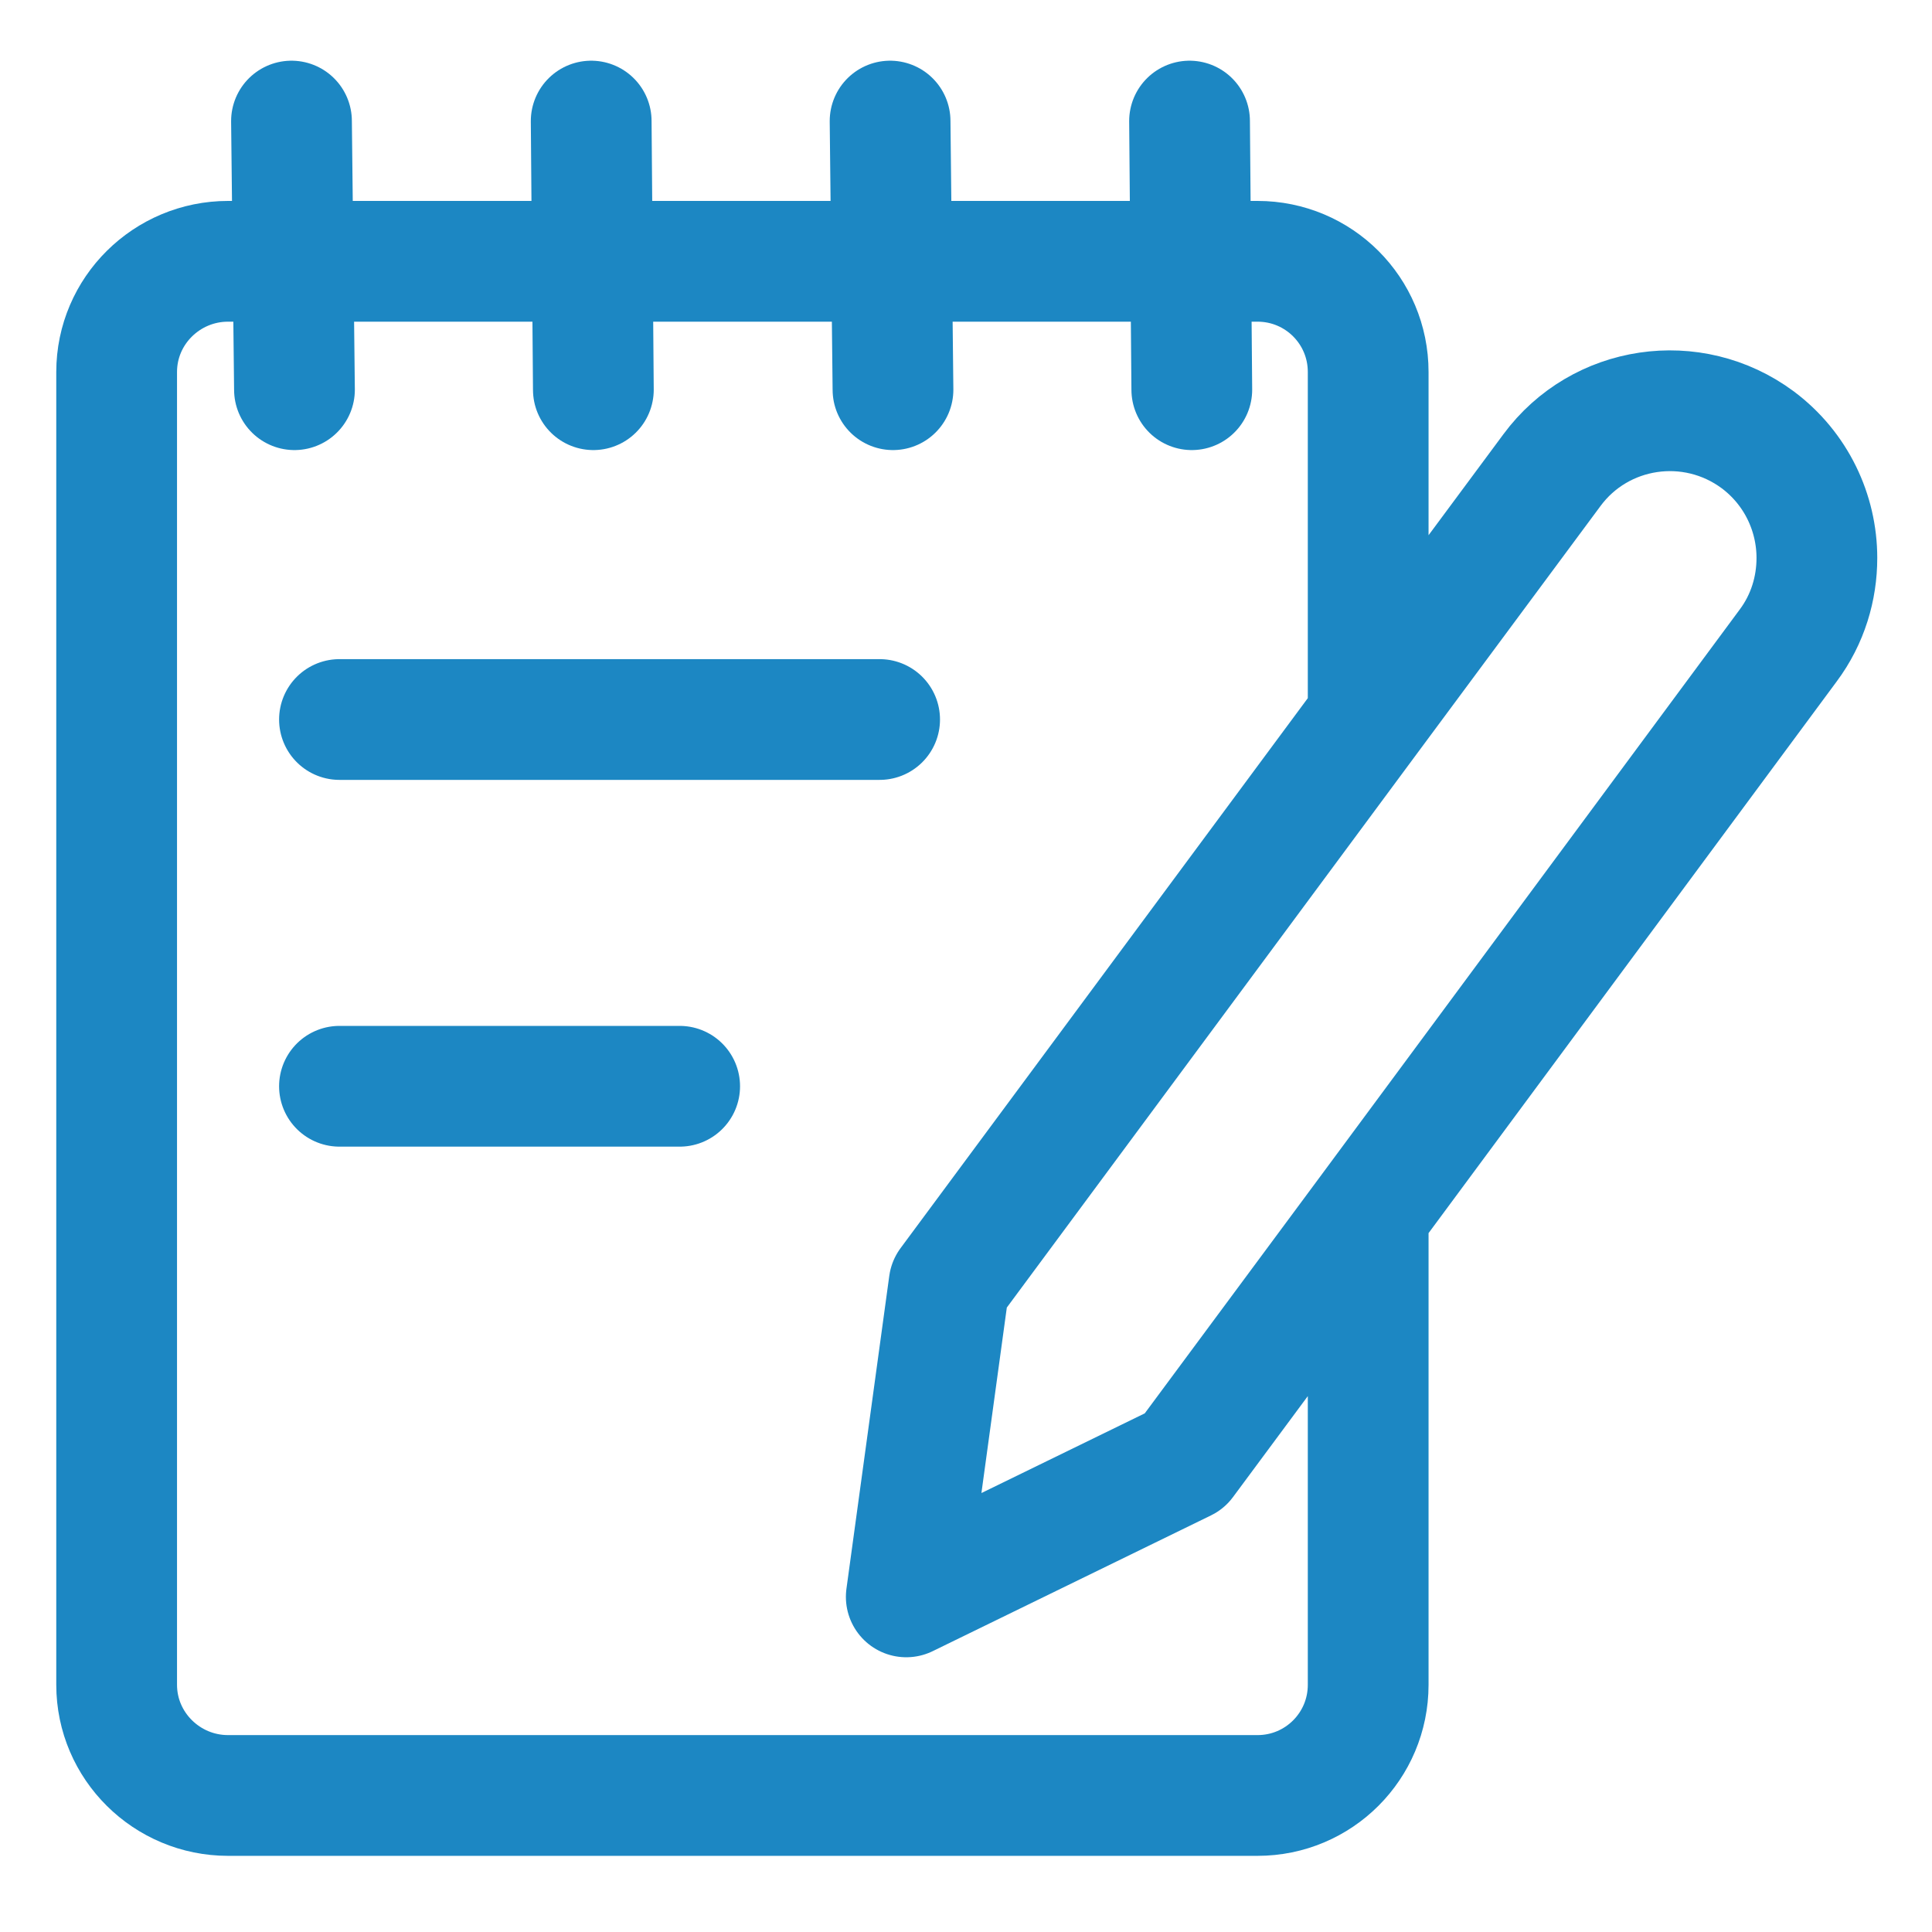 <svg width="24" height="24" viewBox="0 0 24 24" fill="none" xmlns="http://www.w3.org/2000/svg">
<path d="M16.996 15.071L22.212 8.021C22.459 7.691 22.57 7.306 22.57 6.931C22.57 6.371 22.313 5.821 21.836 5.464C21.02 4.859 19.875 5.033 19.279 5.84L16.996 8.92M16.996 15.071L14.714 18.151L11.258 19.837L11.79 15.951L16.996 8.92M16.996 15.071L16.996 20.929C16.996 21.689 16.382 22.304 15.621 22.304H2.833C2.073 22.304 1.449 21.689 1.449 20.929V4.621C1.449 3.86 2.073 3.246 2.833 3.246H15.621C16.382 3.246 16.996 3.86 16.996 4.621L16.996 8.92M3.621 1.504L3.658 4.841M7.344 1.504L7.371 4.841M11.057 1.504L11.093 4.841M14.777 1.504L14.805 4.841M4.217 8.938H10.927M4.217 13.494H8.443" stroke="#1C87C3" stroke-width="1.5" stroke-linecap="round" stroke-linejoin="round"/>
</svg>

